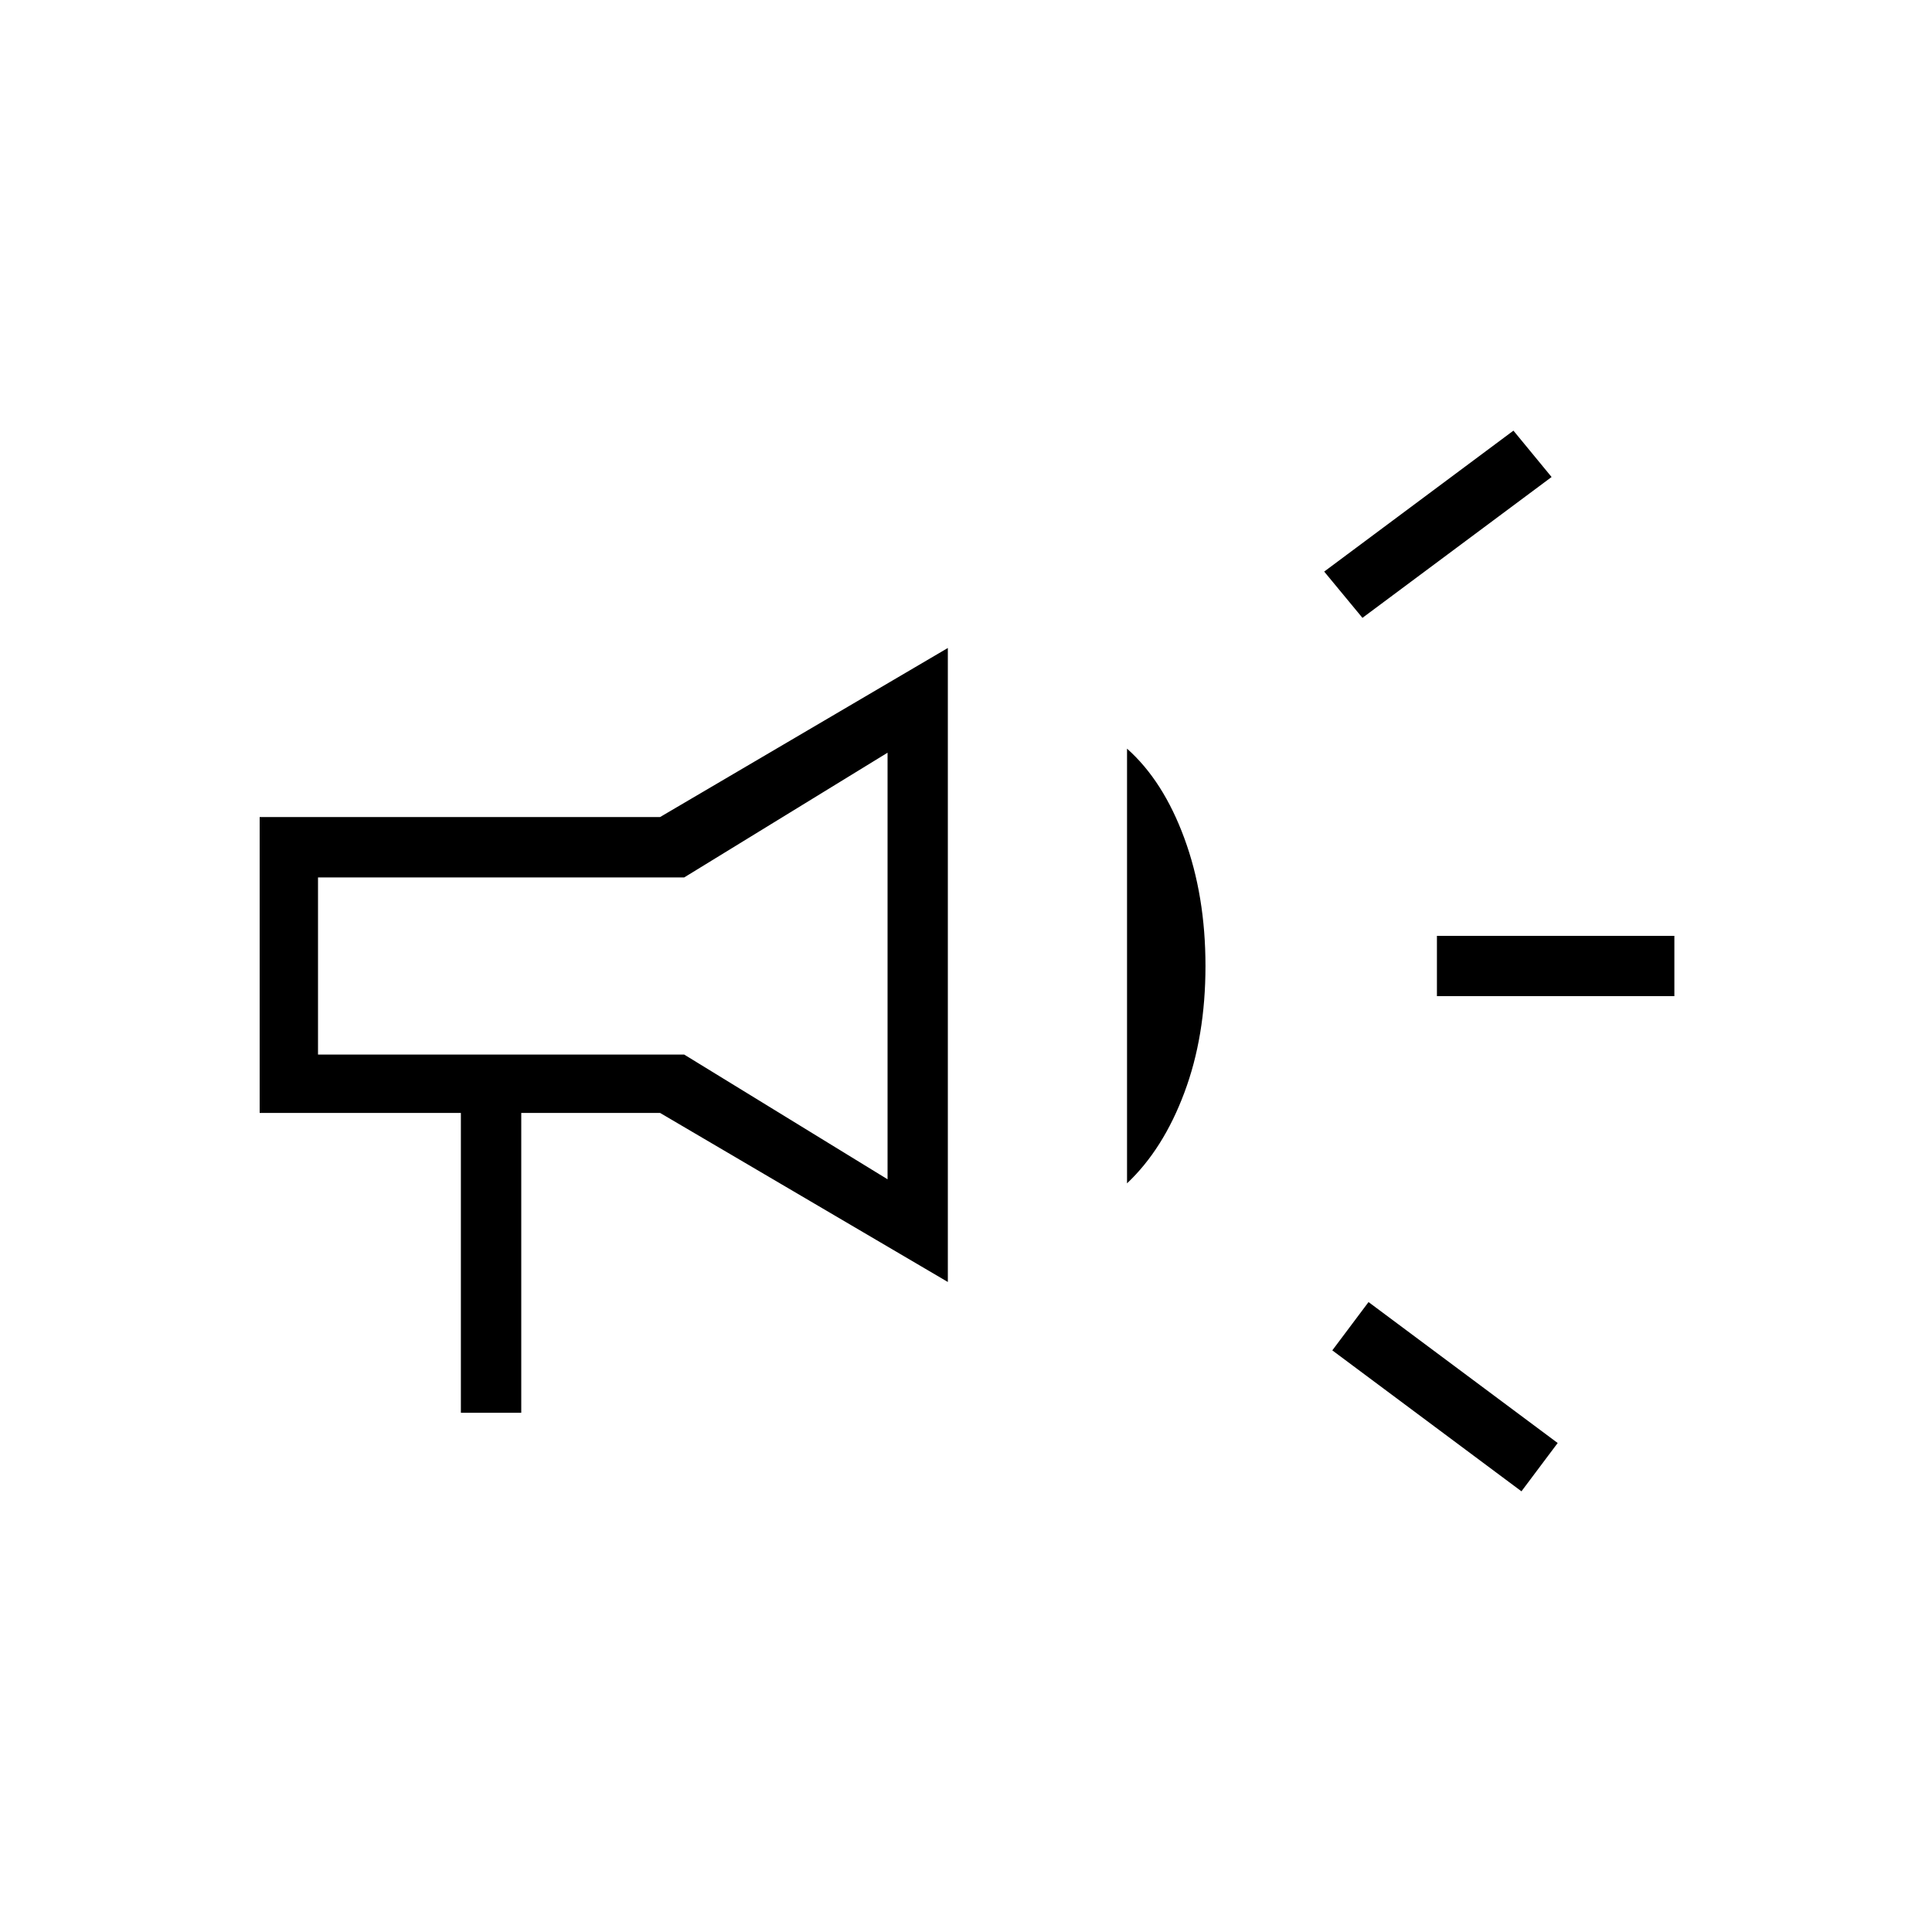 <svg xmlns="http://www.w3.org/2000/svg" height="20" width="20"><path d="M14.875 10.312v-.624h2.458v.624Zm.875 5.126-1.958-1.459.375-.5 1.958 1.459Zm-1.646-9.042-.396-.479 1.959-1.459.395.48Zm-9.333 8.229v-3.104H2.688V8.458h4.145l2.979-1.75v6.563l-2.979-1.75H5.396v3.104ZM6.25 10Zm5.417 2.25v-4.5q.375.333.593.927.219.594.219 1.323t-.219 1.312q-.218.584-.593.938Zm-8.375-1.333h3.791l2.105 1.291V7.792L7.083 9.083H3.292Z"/></svg>